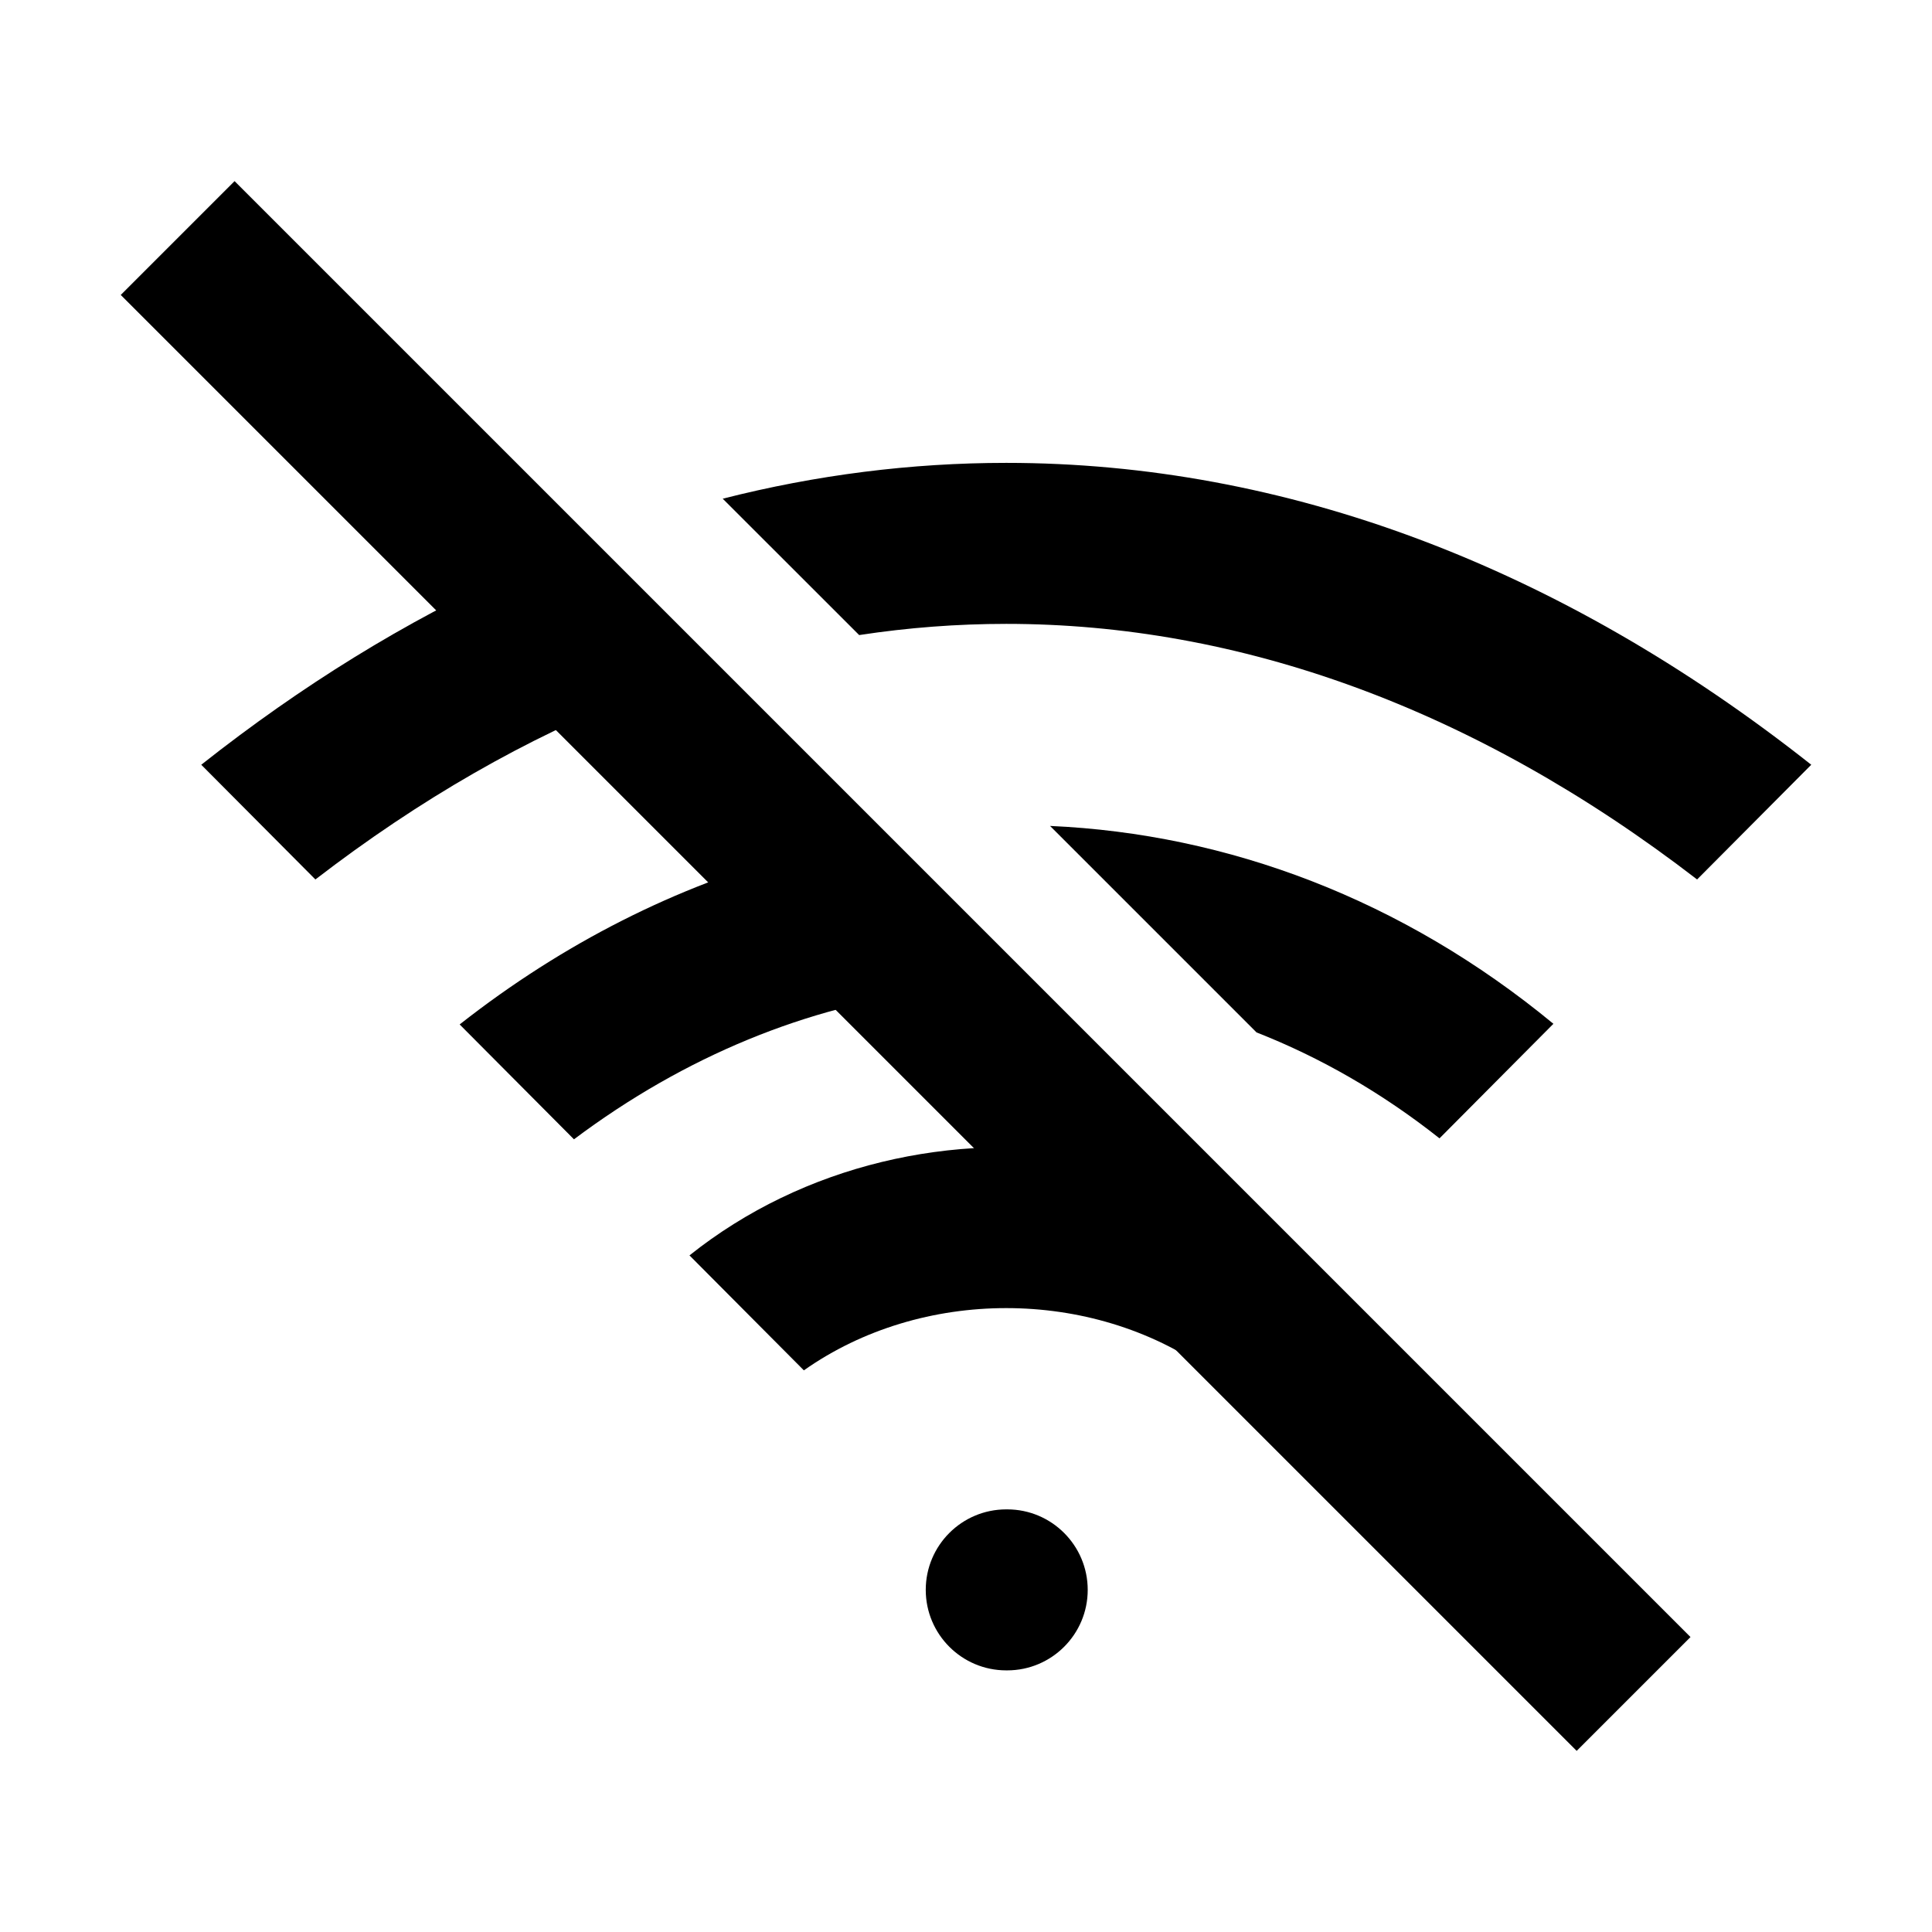 <svg width="24" height="24" viewBox="0 0 24 24" xmlns="http://www.w3.org/2000/svg">
    <path d="M19.586 21.75L1.5 3.664L2.914 2.25L21 20.336L19.586 21.75Z"/>
    <path d="M12.5 5.75C15.957 5.75 19.369 7.026 22.5 9.5L21.082 10.925C18.302 8.784 15.379 7.75 12.5 7.75C11.892 7.75 11.283 7.796 10.673 7.889L8.978 6.195C10.141 5.899 11.318 5.75 12.5 5.75Z"/>
    <path d="M3.918 10.925L2.5 9.5C3.749 8.513 5.042 7.717 6.365 7.117L7.89 8.641C6.547 9.166 5.217 9.925 3.918 10.925Z"/>
    <path d="M9.986 17.023C11.448 15.992 13.552 15.992 15.014 17.023L15.641 16.393L13.589 14.341C11.842 14.048 9.98 14.466 8.565 15.595L9.986 17.023Z"/>
    <path d="M5.71 12.726L7.13 14.153C8.517 13.113 10.034 12.502 11.561 12.313L9.863 10.614C8.414 11.005 7.004 11.71 5.71 12.726Z"/>
    <path d="M19.297 12.718L17.882 14.141C17.168 13.576 16.404 13.137 15.609 12.825L13.044 10.26C15.255 10.358 17.427 11.175 19.297 12.718Z"/>
    <path d="M11.5 19.75C11.5 19.198 11.948 18.75 12.5 18.75H12.512C13.064 18.75 13.512 19.198 13.512 19.75C13.512 20.302 13.064 20.75 12.512 20.75H12.5C11.948 20.75 11.5 20.302 11.5 19.75Z"/>
</svg>
